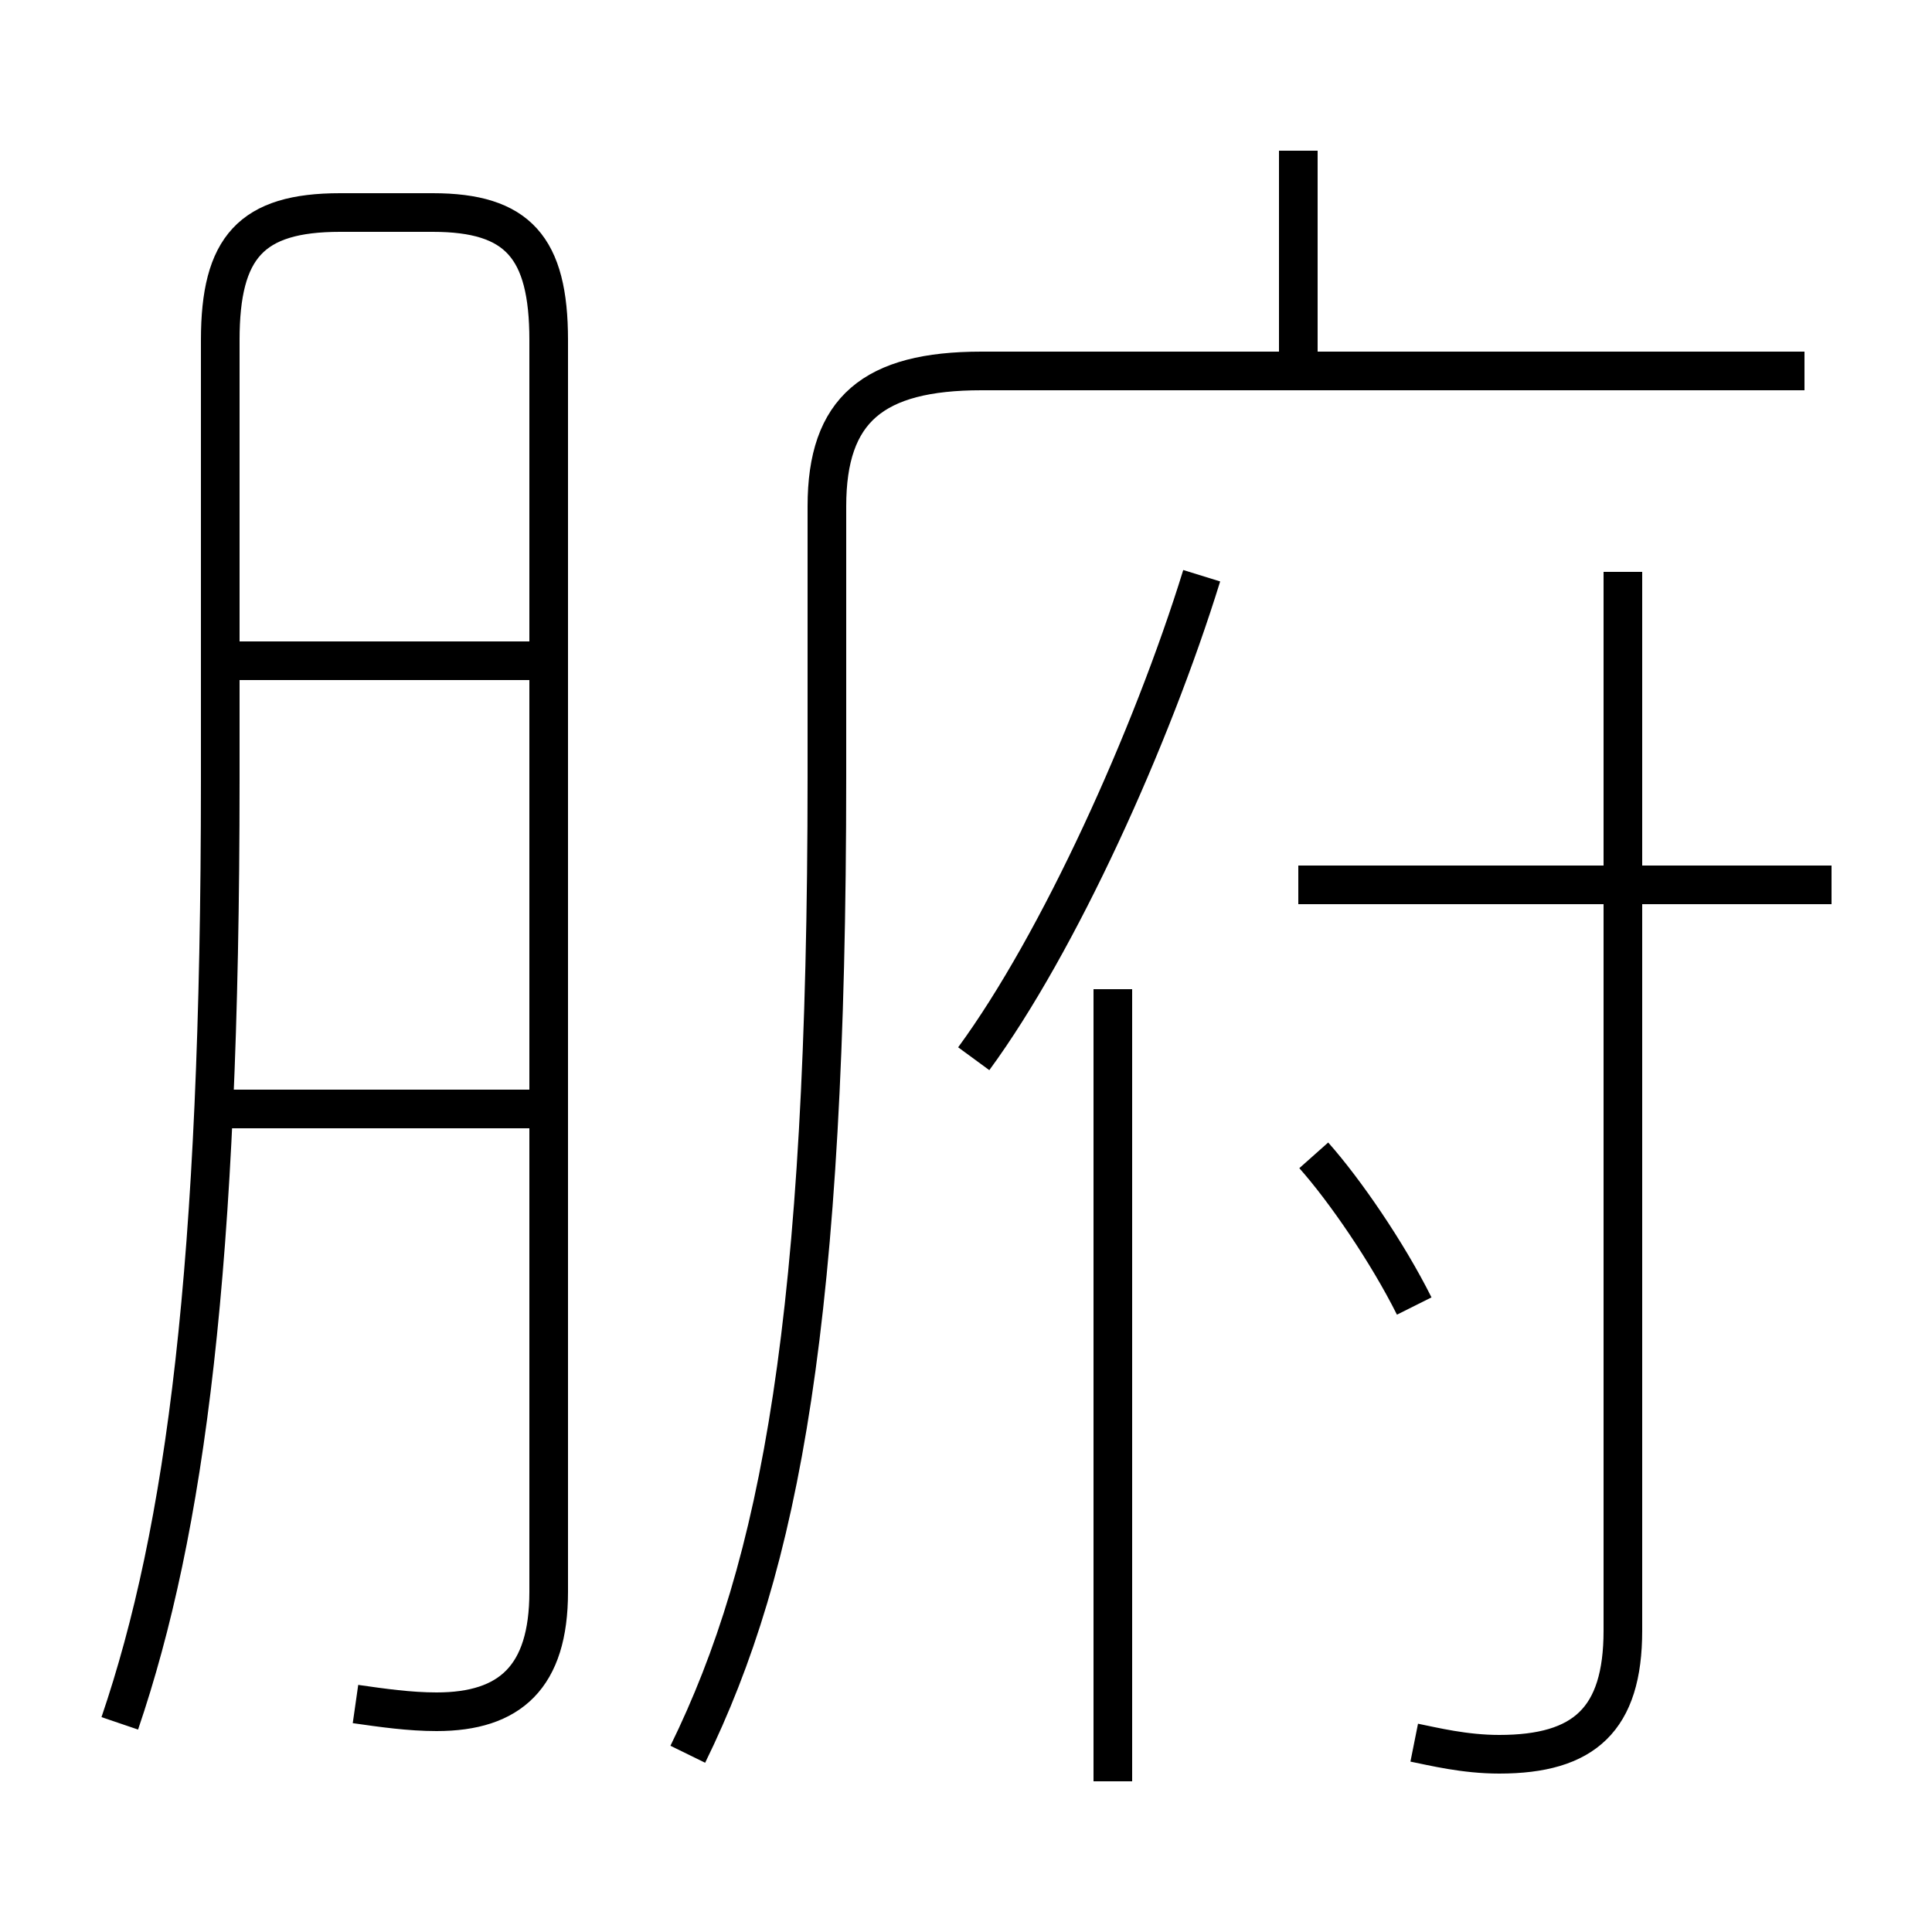 <?xml version='1.0' encoding='utf8'?>
<svg viewBox="0.0 -6.0 50.0 50.0" version="1.1" xmlns="http://www.w3.org/2000/svg">
<rect x="0.0" y="-6.0" width="50.0" height="50.0" fill="#808080" stroke="none"/>
<rect x="-1000" y="-1000" width="2000" height="2000" stroke="white" fill="white"/>
<g style="fill:white;stroke:#000000;  stroke-width:1">
<path d="M 17.8 1.4 C 20.2 -3.5 21.4 -9.9 21.4 -23.9 L 21.4 -30.9 C 21.4 -33.4 22.6 -34.4 25.4 -34.4 L 46.7 -34.4 M 13.9 -15.3 L 5.5 -15.3 M 9.2 0.1 C 9.9 0.2 10.6 0.3 11.3 0.3 C 13.2 0.3 14.2 -0.6 14.2 -2.8 L 14.2 -35.2 C 14.2 -37.6 13.4 -38.5 11.2 -38.5 L 8.8 -38.5 C 6.5 -38.5 5.7 -37.6 5.7 -35.2 L 5.7 -23.8 C 5.7 -11.2 4.8 -4.4 3.1 0.6 M 13.9 -26.9 L 5.5 -26.9 M 28.8 2.1 L 28.8 -18.4 M 36.6 -10.2 C 35.9 -11.6 34.8 -13.2 34.0 -14.1 M 25.2 -16.6 C 27.4 -19.6 29.8 -24.9 31.1 -29.1 M 36.6 1.1 C 37.1 1.2 37.9 1.4 38.8 1.4 C 41.0 1.4 42.0 0.5 42.0 -1.8 L 42.0 -29.2 M 47.4 -21.1 L 33.6 -21.1 M 33.6 -34.4 L 33.6 -40.1" transform="translate(0.0 38.0)" />
</g>
</svg>